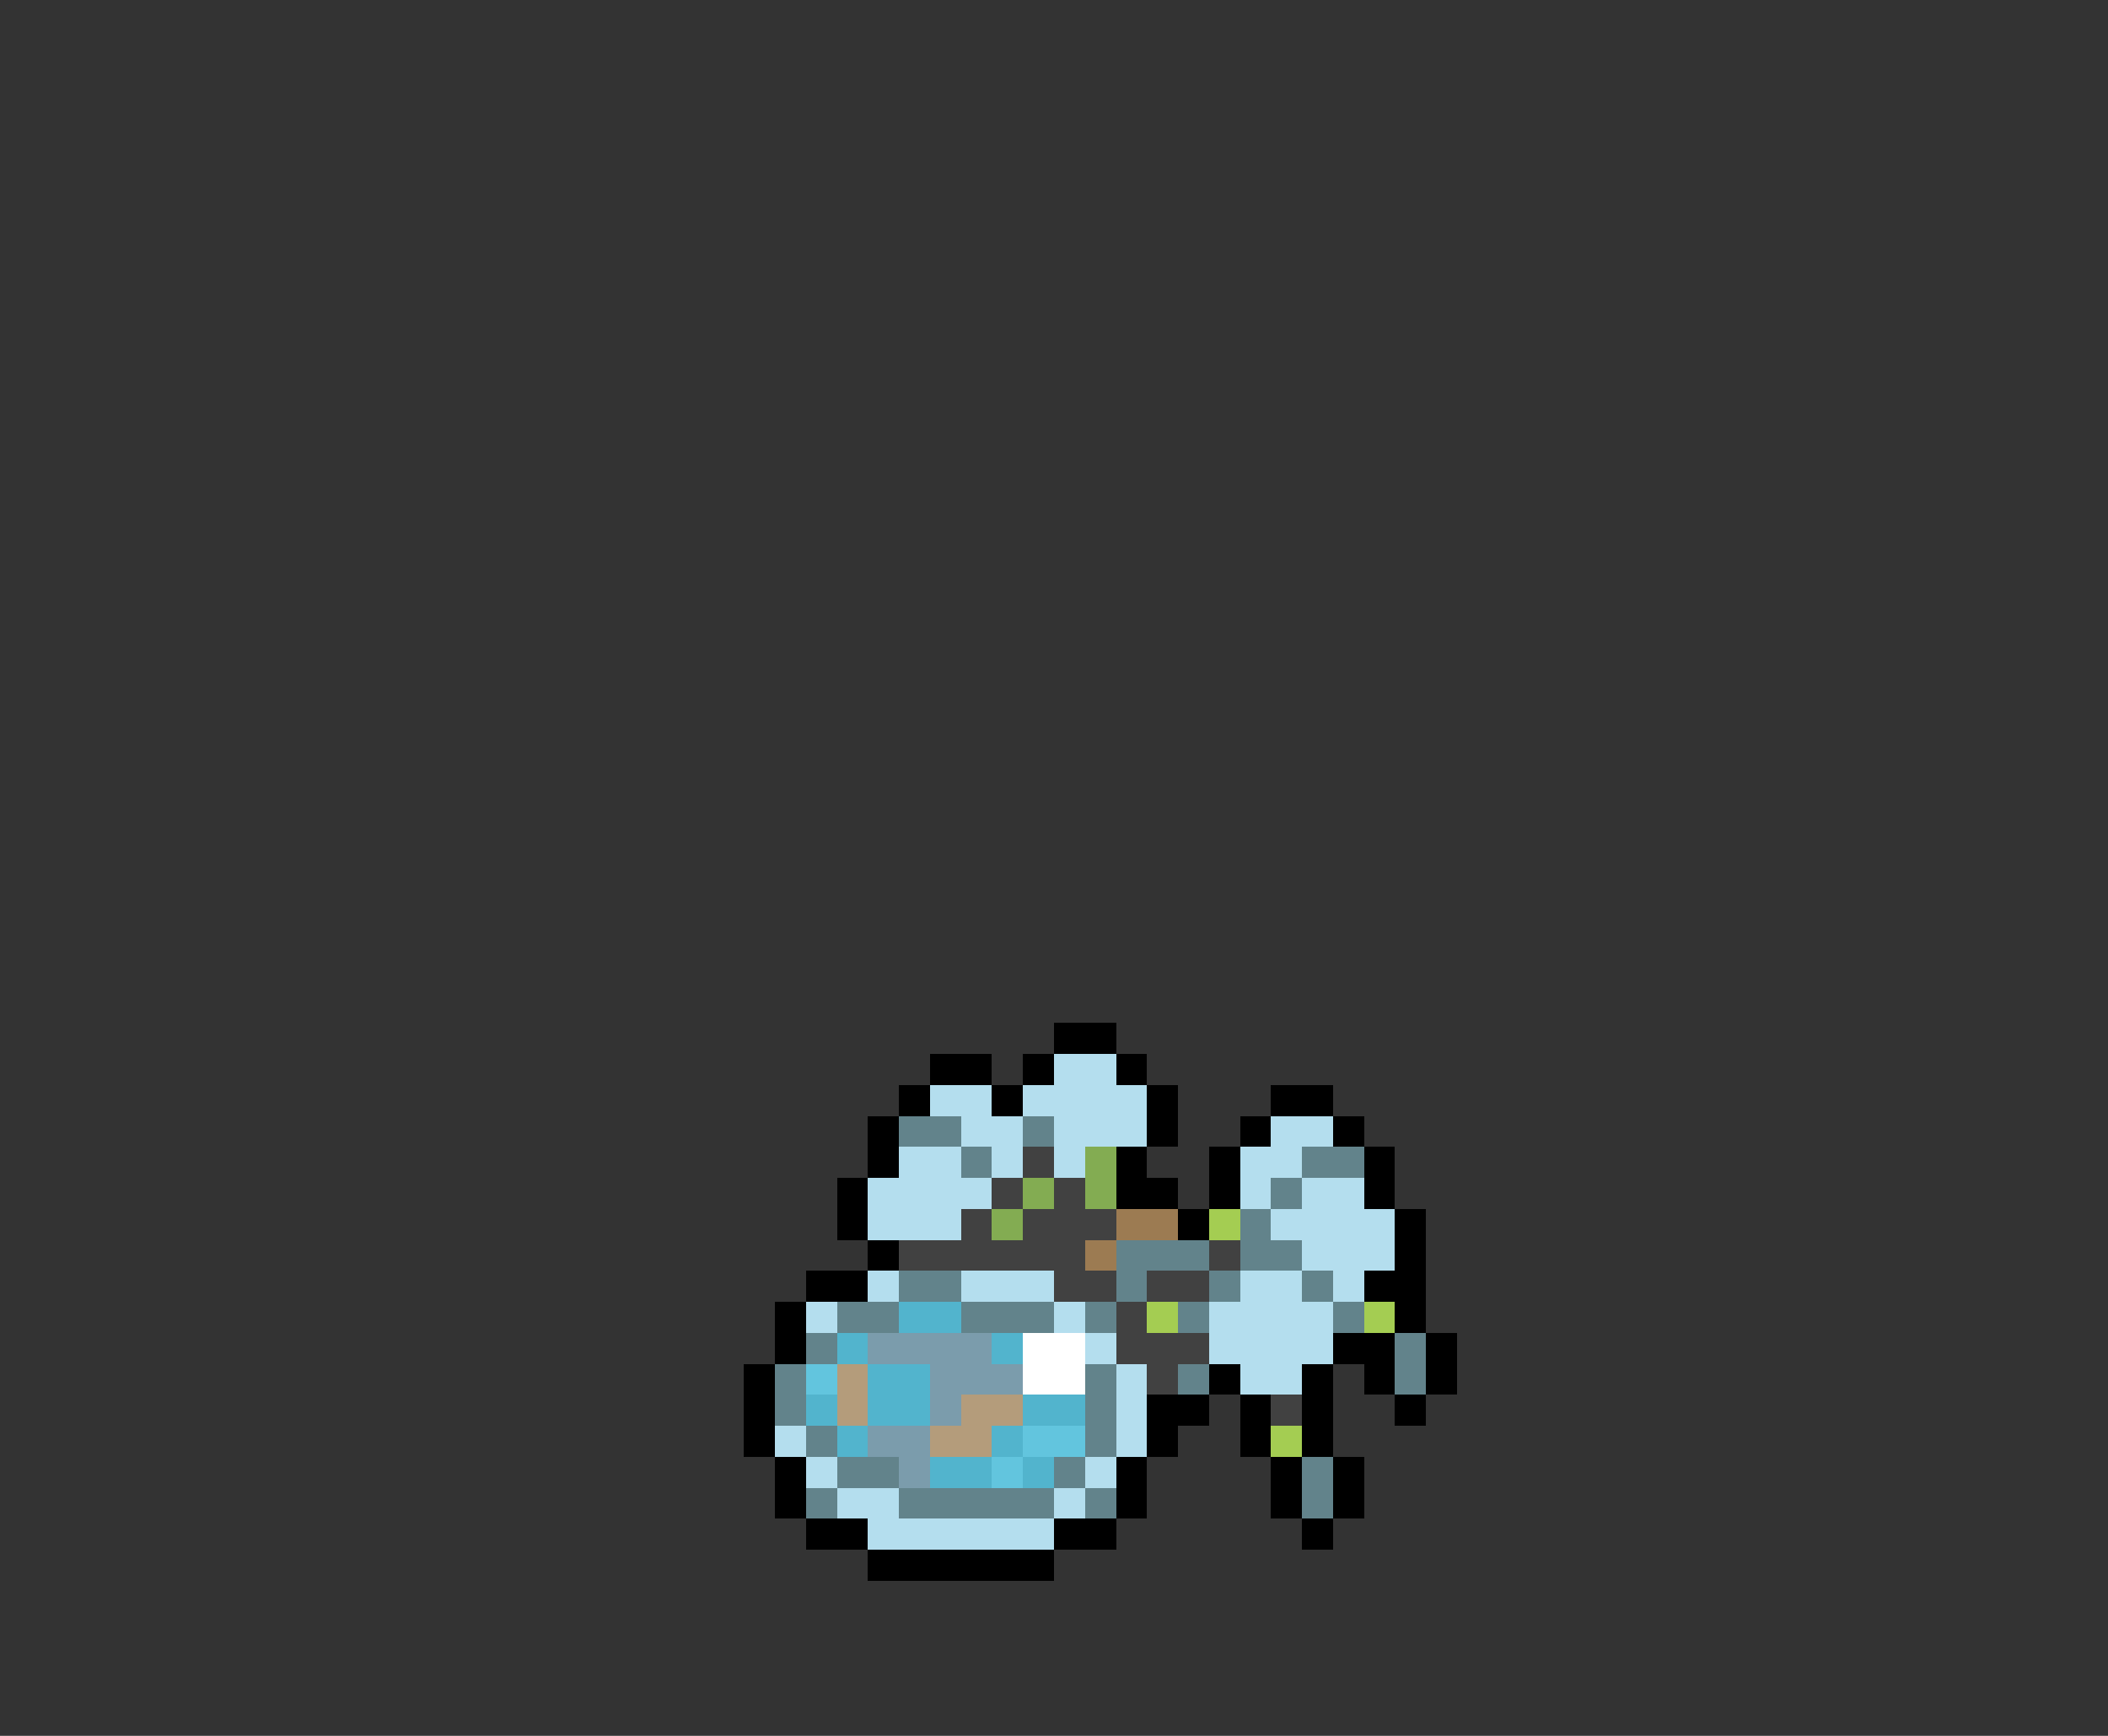 <svg xmlns="http://www.w3.org/2000/svg" viewBox="0 -0.5 68 56" shape-rendering="crispEdges">
<rect x="0" y="-0.5" width="68" height="56" fill="#333333" stroke="none"/>
<path stroke="#000000" d="M34 33h2M30 34h2M33 34h1M36 34h1M29 35h1M32 35h1M37 35h1M41 35h2M28 36h1M37 36h1M40 36h1M43 36h1M28 37h1M36 37h1M39 37h1M44 37h1M27 38h1M36 38h2M39 38h1M44 38h1M27 39h1M38 39h1M45 39h1M28 40h1M45 40h1M26 41h2M44 41h2M25 42h1M45 42h1M25 43h1M43 43h2M46 43h1M24 44h1M39 44h1M42 44h1M44 44h1M46 44h1M24 45h1M37 45h2M40 45h1M42 45h1M45 45h1M24 46h1M37 46h1M40 46h1M42 46h1M25 47h1M36 47h1M41 47h1M43 47h1M25 48h1M36 48h1M41 48h1M43 48h1M26 49h2M34 49h2M42 49h1M28 50h6" />
<path stroke="#b4deee" d="M34 34h2M30 35h2M33 35h4M31 36h2M34 36h3M41 36h2M29 37h2M32 37h1M34 37h1M40 37h2M28 38h4M40 38h1M42 38h2M28 39h3M41 39h4M42 40h3M28 41h1M31 41h3M40 41h2M43 41h1M26 42h1M34 42h1M39 42h4M35 43h1M39 43h4M36 44h1M40 44h2M36 45h1M25 46h1M36 46h1M26 47h1M35 47h1M27 48h2M34 48h1M28 49h6" />
<path stroke="#62838b" d="M29 36h2M33 36h1M31 37h1M42 37h2M41 38h1M40 39h1M36 40h3M40 40h2M29 41h2M36 41h1M39 41h1M42 41h1M27 42h2M31 42h3M35 42h1M38 42h1M43 42h1M26 43h1M45 43h1M25 44h1M35 44h1M38 44h1M45 44h1M25 45h1M35 45h1M26 46h1M35 46h1M27 47h2M34 47h1M42 47h1M26 48h1M29 48h5M35 48h1M42 48h1" />
<path stroke="#414141" d="M33 37h1M32 38h1M34 38h1M31 39h1M33 39h3M29 40h6M39 40h1M34 41h2M37 41h2M36 42h1M36 43h3M37 44h1M41 45h1" />
<path stroke="#83ac52" d="M35 37h1M33 38h1M35 38h1M32 39h1" />
<path stroke="#9c7b52" d="M36 39h2M35 40h1" />
<path stroke="#a4cd52" d="M39 39h1M37 42h1M44 42h1M41 46h1" />
<path stroke="#52b4cd" d="M29 42h2M27 43h1M32 43h1M28 44h2M26 45h1M28 45h2M33 45h2M27 46h1M32 46h1M30 47h2M33 47h1" />
<path stroke="#7b9cac" d="M28 43h4M30 44h3M30 45h1M28 46h2M29 47h1" />
<path stroke="#ffffff" d="M33 43h2M33 44h2" />
<path stroke="#62c5de" d="M26 44h1M33 46h2M32 47h1" />
<path stroke="#b49c7b" d="M27 44h1M27 45h1M31 45h2M30 46h2" />
</svg>